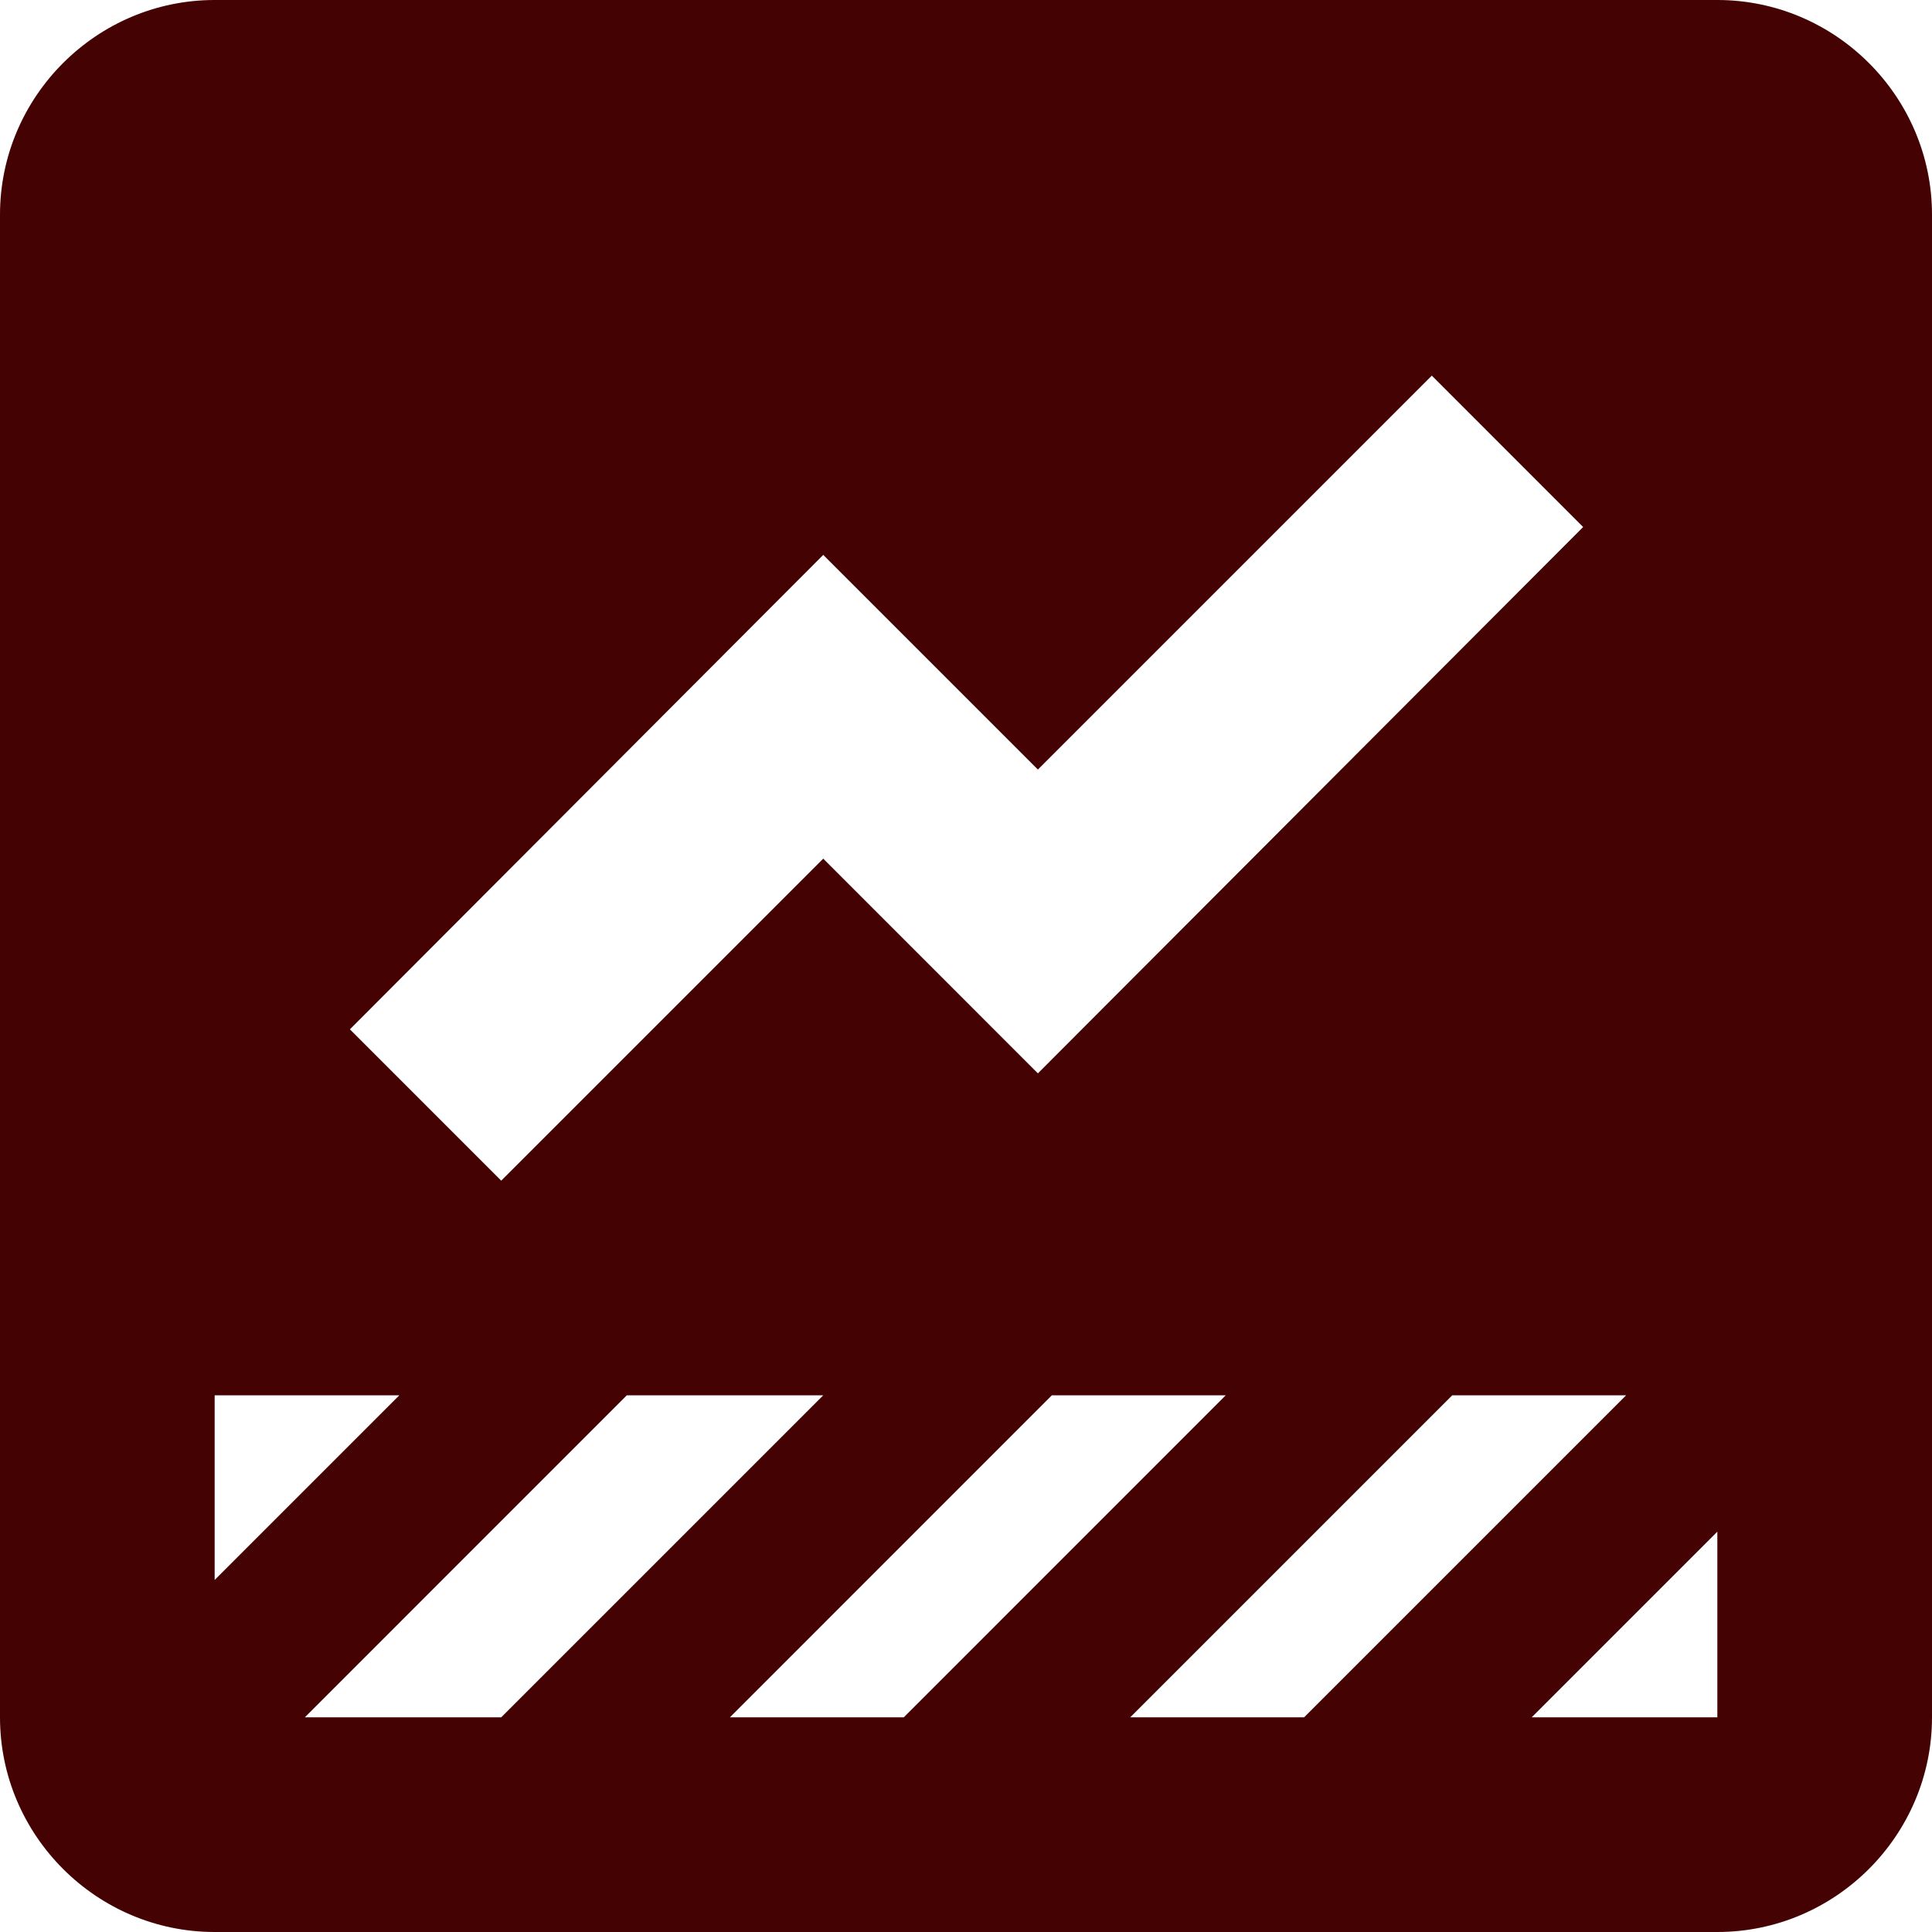 <svg width="28" height="28" viewBox="0 0 28 28" fill="none" xmlns="http://www.w3.org/2000/svg">
<g clip-path="url(#clip0_349_294)">
<path d="M24.889 0H3.111C1.4 0 0 1.4 0 3.111V24.889C0 26.6 1.4 28 3.111 28H24.889C26.6 28 28 26.6 28 24.889V3.111C28 1.4 26.6 0 24.889 0ZM11.931 8.042L15.042 11.153L20.751 5.444L22.944 7.638L15.042 15.556L11.931 12.444L7.264 17.111L5.071 14.918L11.931 8.042ZM3.111 20.222H5.787L3.111 22.898V20.222ZM4.418 24.889L9.084 20.222H11.931L7.264 24.889H4.418ZM10.578 24.889L15.244 20.222H17.764L13.098 24.889H10.578ZM16.38 24.889L21.047 20.222H23.567L18.9 24.889H16.38ZM24.889 24.889H22.198L24.889 22.198V24.889Z" fill="#450203"/>
</g>
<defs>
<clipPath id="clip0_349_294">
<rect width="28" height="28" fill="white"/>
</clipPath>
</defs>
</svg>
